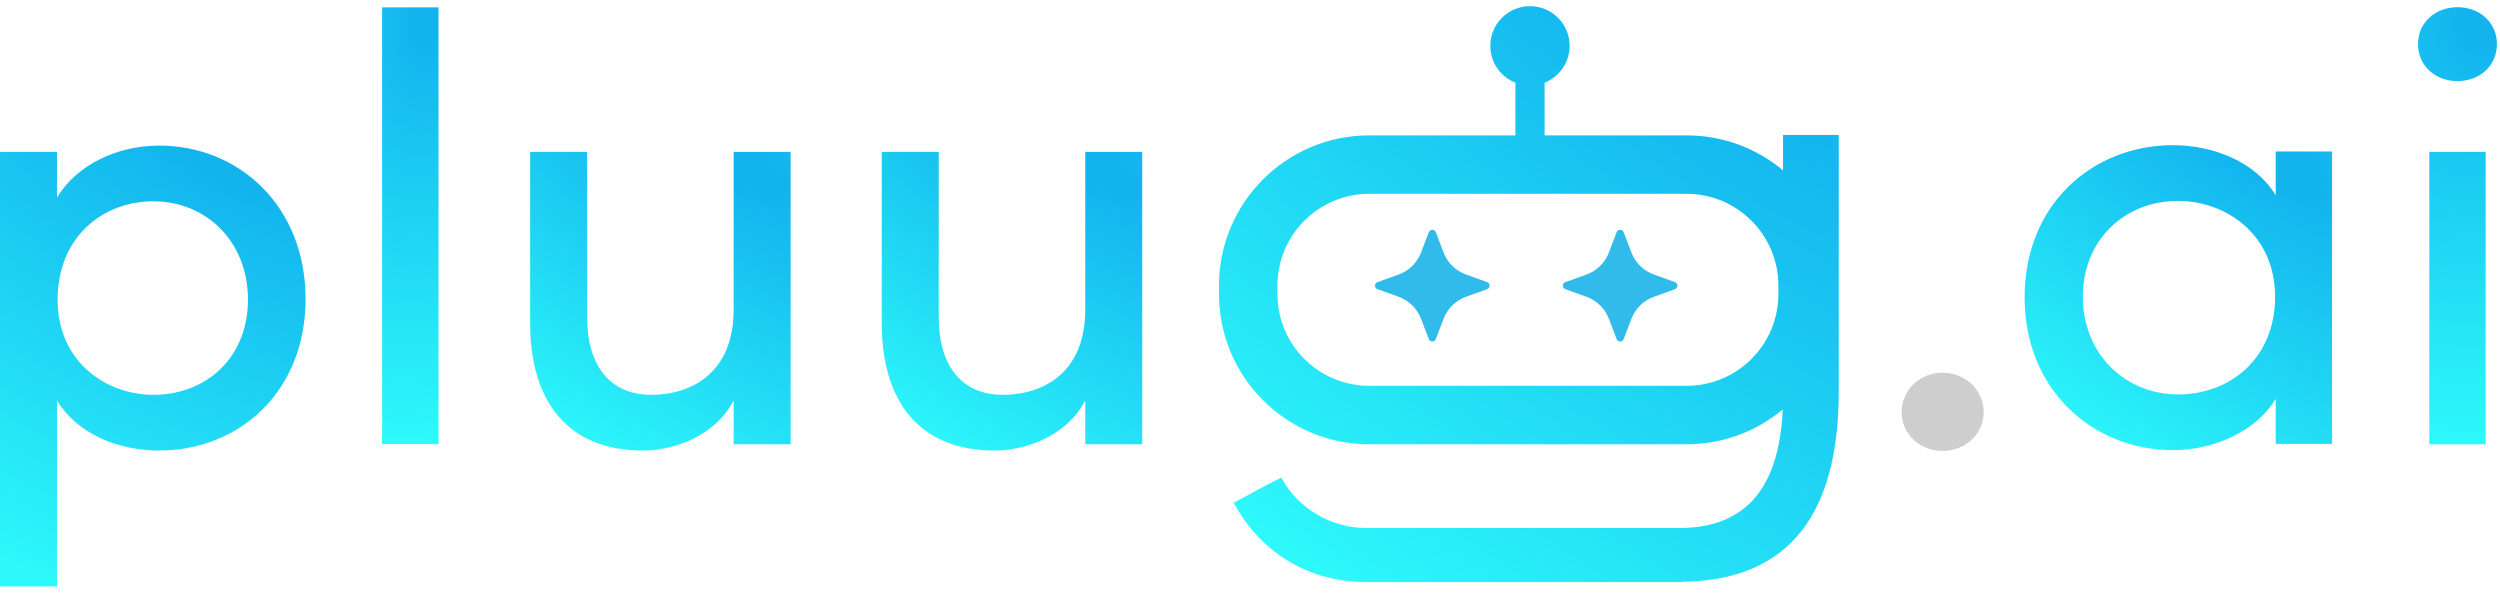 <svg width="135" height="32" viewBox="0 0 135 32" fill="none" xmlns="http://www.w3.org/2000/svg">
<path d="M134.225 8.2V23.991H131.182V8.2H134.225ZM130.573 2.384C130.573 1.2 131.52 0.389 132.703 0.389C133.887 0.389 134.834 1.2 134.834 2.384C134.834 3.567 133.887 4.379 132.703 4.379C131.52 4.379 130.573 3.567 130.573 2.384Z" fill="url(#paint0_radial_1_7350)"/>
<path d="M122.888 23.969V21.535C121.84 23.293 119.541 24.308 117.343 24.308C113.015 24.308 109.329 21.061 109.329 16.057C109.329 11.019 113.015 7.84 117.343 7.84C119.541 7.84 121.806 8.753 122.888 10.545V8.178H125.931V23.969H122.888ZM122.854 16.023C122.854 12.642 120.183 10.85 117.613 10.85C114.773 10.85 112.474 12.912 112.474 16.023C112.474 19.134 114.773 21.298 117.613 21.298C120.42 21.298 122.854 19.371 122.854 16.023Z" fill="url(#paint1_radial_1_7350)"/>
<path d="M58.604 16.721V8.2H61.681V23.991H58.604V21.624C57.623 23.518 55.425 24.329 53.701 24.329C49.745 24.329 47.581 21.794 47.614 17.33V8.2H50.691V17.127C50.691 19.799 51.976 21.32 54.14 21.32C56.372 21.32 58.604 20.103 58.604 16.721Z" fill="url(#paint2_radial_1_7350)"/>
<path d="M39.617 16.721V8.2H42.694V23.991H39.617V21.624C38.636 23.517 36.438 24.329 34.714 24.329C30.757 24.329 28.593 21.793 28.627 17.329V8.2H31.704V17.127C31.704 19.798 32.989 21.32 35.153 21.32C37.385 21.32 39.617 20.102 39.617 16.721Z" fill="url(#paint3_radial_1_7350)"/>
<path d="M20.634 0.397H23.68V23.981H20.634V0.397Z" fill="url(#paint4_radial_1_7350)"/>
<path d="M3.077 8.2V10.668C4.159 8.876 6.357 7.862 8.589 7.862C12.917 7.862 16.501 11.142 16.501 16.146C16.501 21.151 12.917 24.329 8.589 24.329C6.357 24.329 4.159 23.416 3.077 21.624V31.667H0V8.2H3.077ZM3.111 16.18C3.111 19.561 5.748 21.32 8.284 21.32C11.125 21.32 13.39 19.325 13.39 16.18C13.39 13.035 11.125 10.871 8.284 10.871C5.512 10.871 3.111 12.832 3.111 16.18Z" fill="url(#paint5_radial_1_7350)"/>
<path d="M87.299 12.54C87.366 12.366 87.612 12.366 87.679 12.54L88.099 13.64C88.311 14.193 88.754 14.627 89.311 14.826L90.449 15.234C90.629 15.298 90.629 15.552 90.449 15.616L89.311 16.024C88.754 16.224 88.311 16.657 88.099 17.21L87.679 18.31C87.612 18.485 87.366 18.485 87.299 18.31L86.879 17.21C86.667 16.657 86.224 16.224 85.666 16.024L84.529 15.616C84.349 15.552 84.349 15.298 84.529 15.234L85.666 14.826C86.224 14.627 86.667 14.193 86.879 13.64L87.299 12.54Z" fill="#30BBEB"/>
<path d="M77.155 12.54C77.222 12.366 77.468 12.366 77.534 12.54L77.955 13.64C78.167 14.193 78.609 14.627 79.167 14.826L80.305 15.234C80.484 15.298 80.484 15.552 80.305 15.616L79.167 16.024C78.609 16.224 78.167 16.657 77.955 17.21L77.534 18.31C77.468 18.485 77.222 18.485 77.155 18.31L76.734 17.21C76.523 16.657 76.08 16.224 75.522 16.024L74.385 15.616C74.205 15.552 74.205 15.298 74.385 15.234L75.522 14.826C76.08 14.627 76.523 14.193 76.734 13.64L77.155 12.54Z" fill="#30BBEB"/>
<path fill-rule="evenodd" clip-rule="evenodd" d="M84.76 2.475C84.76 3.378 84.2 4.151 83.409 4.466V7.31H91.073C93.057 7.31 94.874 8.021 96.284 9.203V7.287H99.293V21.139C99.293 28.495 95.987 31.355 90.845 31.418V31.43H73.757C70.815 31.43 68.144 29.97 66.622 27.152L66.682 27.12L66.682 27.12L66.682 27.12L66.682 27.12C67.155 26.86 68.805 25.956 69.192 25.794C70.139 27.56 71.999 28.511 73.757 28.511H90.845C93.99 28.448 96.062 26.689 96.267 22.112C94.86 23.285 93.049 23.991 91.073 23.991H73.941C69.459 23.991 65.826 20.358 65.826 15.876V15.425C65.826 10.943 69.459 7.31 73.941 7.31H81.831V4.467C81.038 4.153 80.477 3.38 80.477 2.475C80.477 1.292 81.436 0.333 82.618 0.333C83.801 0.333 84.76 1.292 84.76 2.475ZM91.073 10.466H73.941C71.202 10.466 68.982 12.686 68.982 15.425V15.876C68.982 18.615 71.202 20.835 73.941 20.835H91.073C93.812 20.835 96.033 18.615 96.033 15.876V15.425C96.033 12.686 93.812 10.466 91.073 10.466Z" fill="url(#paint6_radial_1_7350)"/>
<path d="M102.69 22.254C102.69 21.037 103.704 20.124 104.888 20.124C106.105 20.124 107.12 21.037 107.12 22.254C107.12 23.471 106.105 24.351 104.888 24.351C103.704 24.351 102.69 23.471 102.69 22.254Z" fill="#C2C2C2" fill-opacity="0.8"/>
<defs>
<radialGradient id="paint0_radial_1_7350" cx="0" cy="0" r="1" gradientUnits="userSpaceOnUse" gradientTransform="translate(133.949 1.148) rotate(96.716) scale(30.812 24.525)">
<stop offset="0.042" stop-color="#13B4EE"/>
<stop offset="0.735" stop-color="#2DF8FA"/>
</radialGradient>
<radialGradient id="paint1_radial_1_7350" cx="0" cy="0" r="1" gradientUnits="userSpaceOnUse" gradientTransform="translate(122.484 8.37) rotate(123.333) scale(25.554 80.399)">
<stop offset="0.042" stop-color="#13B4EE"/>
<stop offset="0.735" stop-color="#2DF8FA"/>
</radialGradient>
<radialGradient id="paint2_radial_1_7350" cx="0" cy="0" r="1" gradientUnits="userSpaceOnUse" gradientTransform="translate(58.76 8.72) rotate(119.637) scale(24.059 70.866)">
<stop offset="0.042" stop-color="#13B4EE"/>
<stop offset="0.735" stop-color="#2DF8FA"/>
</radialGradient>
<radialGradient id="paint3_radial_1_7350" cx="0" cy="0" r="1" gradientUnits="userSpaceOnUse" gradientTransform="translate(39.773 8.719) rotate(119.637) scale(24.059 70.866)">
<stop offset="0.042" stop-color="#13B4EE"/>
<stop offset="0.735" stop-color="#2DF8FA"/>
</radialGradient>
<radialGradient id="paint4_radial_1_7350" cx="0" cy="0" r="1" gradientUnits="userSpaceOnUse" gradientTransform="translate(23.047 1.156) rotate(94.816) scale(30.685 17.594)">
<stop offset="0.042" stop-color="#13B4EE"/>
<stop offset="0.735" stop-color="#2DF8FA"/>
</radialGradient>
<radialGradient id="paint5_radial_1_7350" cx="0" cy="0" r="1" gradientUnits="userSpaceOnUse" gradientTransform="translate(13.075 8.628) rotate(114.332) scale(33.873 87.146)">
<stop offset="0.042" stop-color="#13B4EE"/>
<stop offset="0.735" stop-color="#2DF8FA"/>
</radialGradient>
<radialGradient id="paint6_radial_1_7350" cx="0" cy="0" r="1" gradientUnits="userSpaceOnUse" gradientTransform="translate(92.344 1.334) rotate(125.072) scale(49.262 158.759)">
<stop offset="0.042" stop-color="#13B4EE"/>
<stop offset="0.735" stop-color="#2DF8FA"/>
</radialGradient>
</defs>
</svg>
